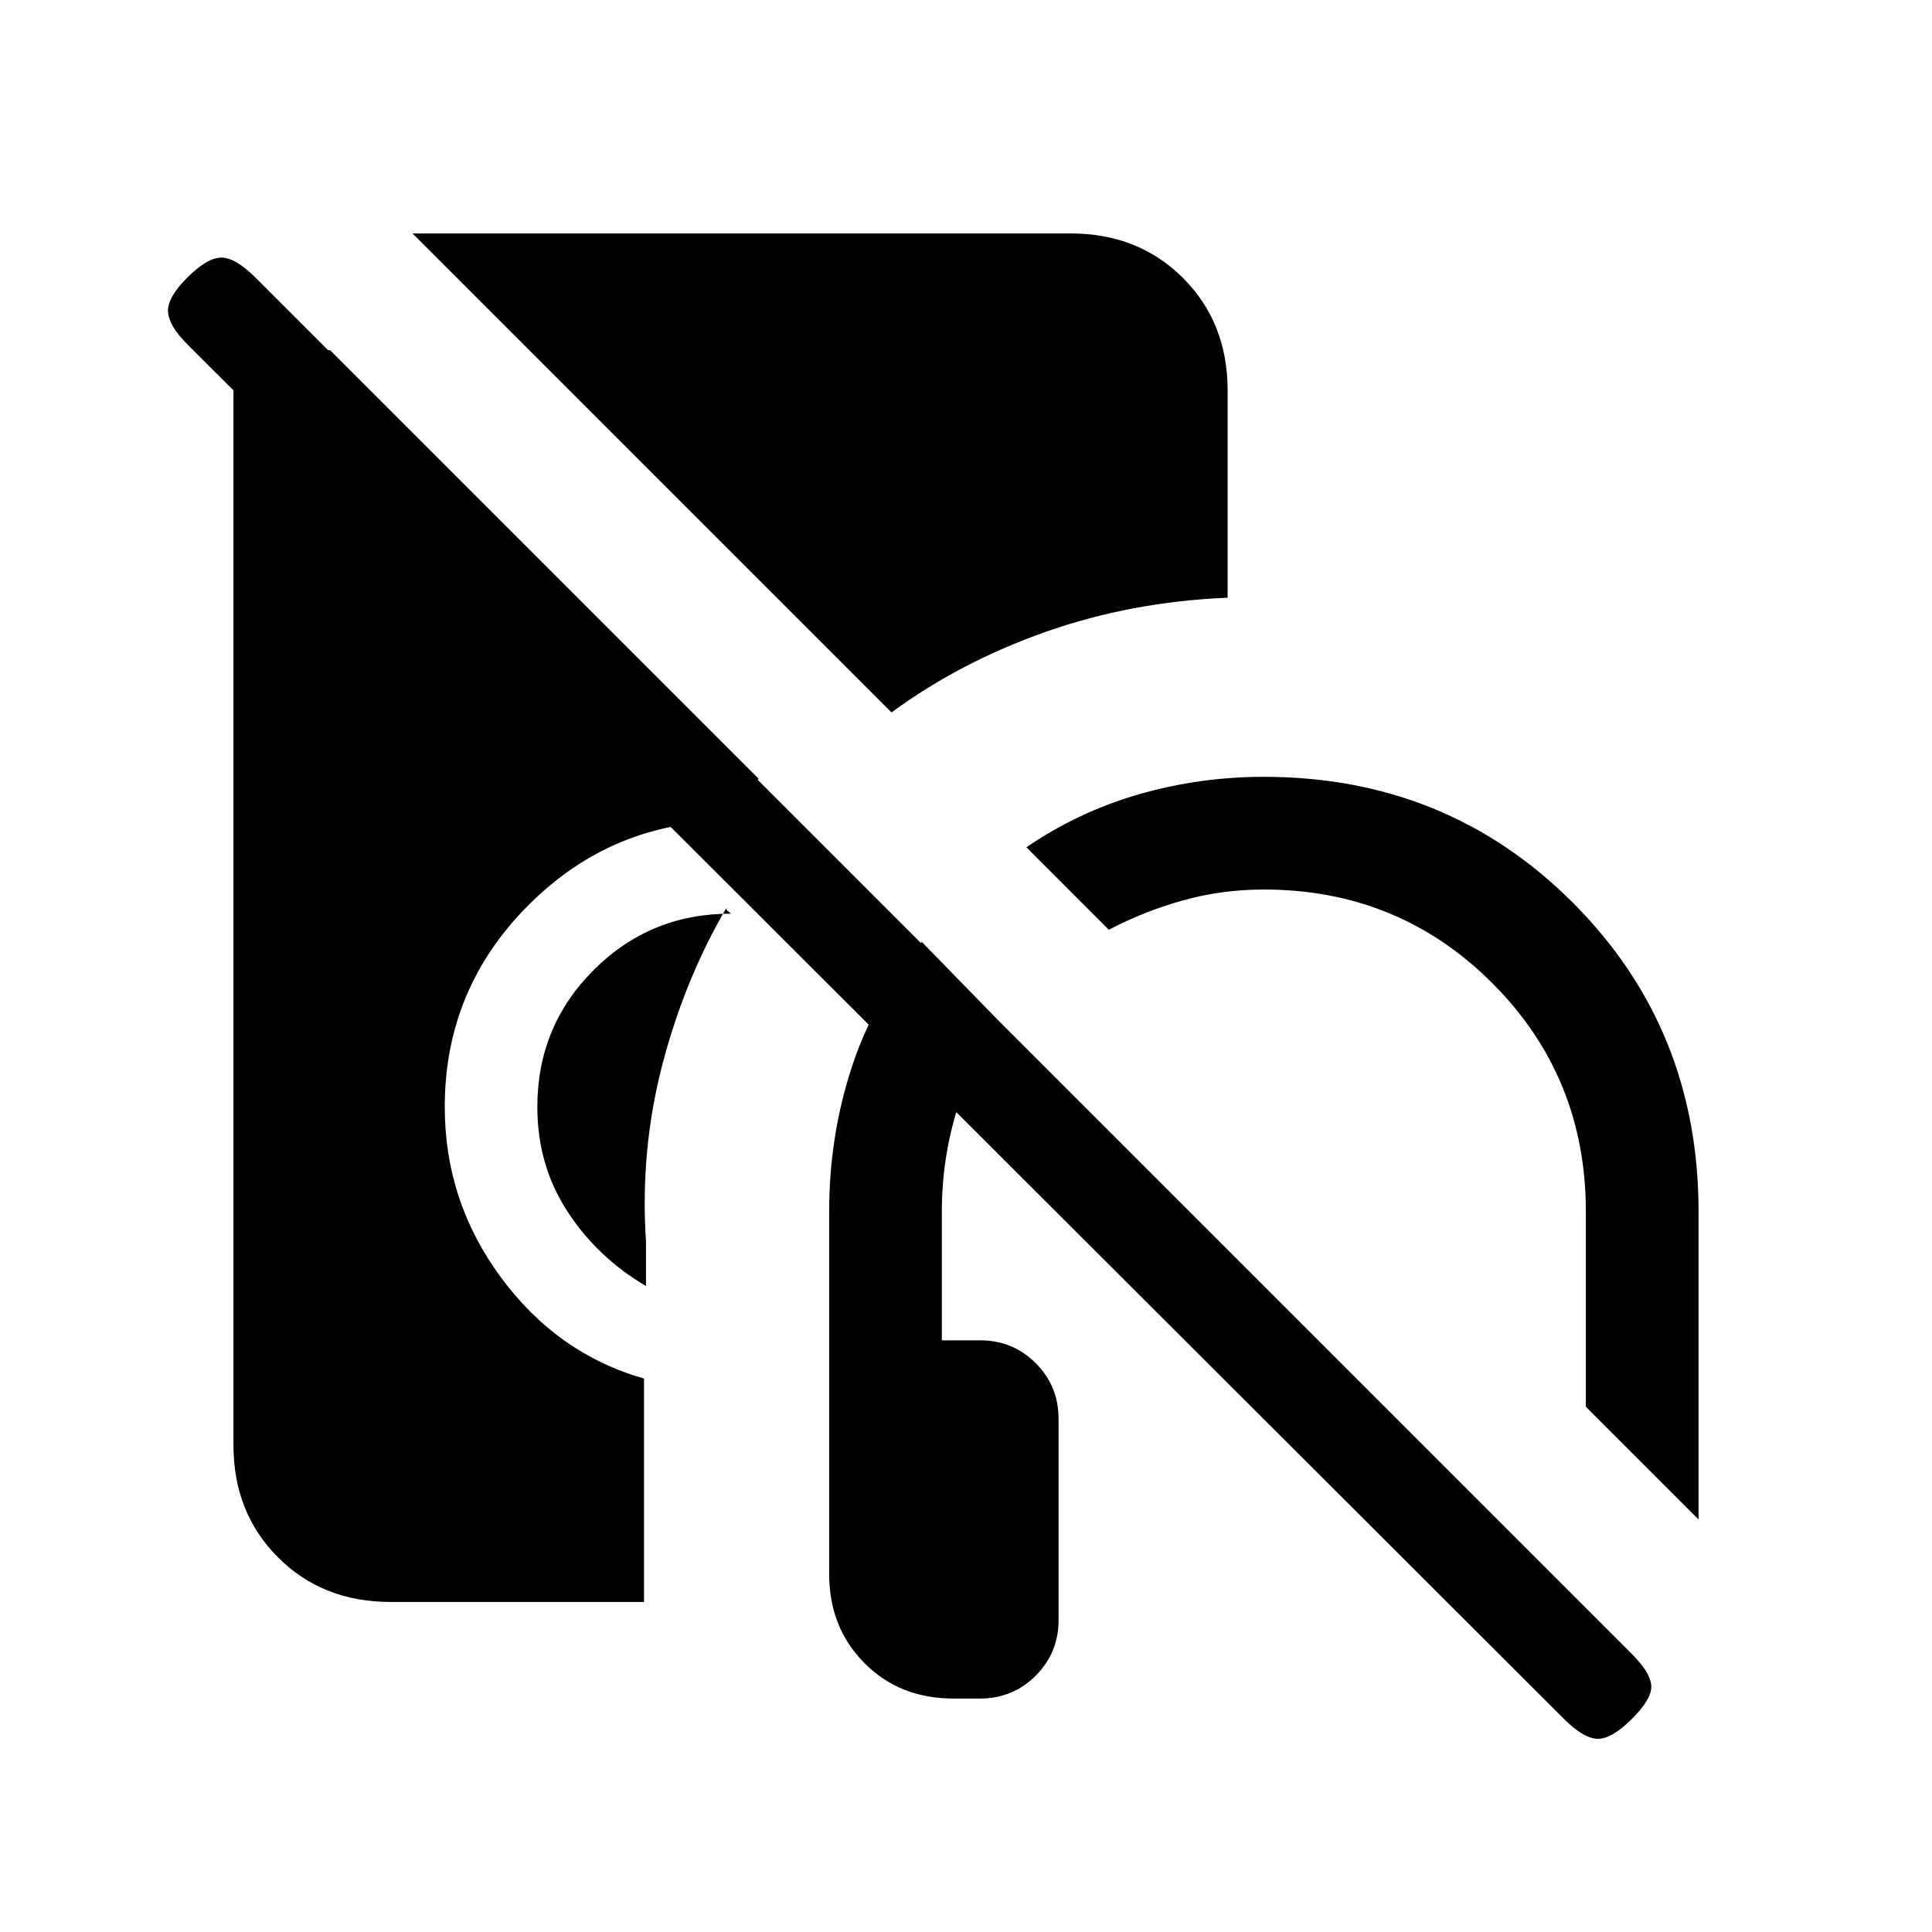 <svg xmlns="http://www.w3.org/2000/svg" height="20" viewBox="0 -960 960 960" width="20"><path d="M473.788-116Q447-116 429.5-133.65 412-151.3 412-178v-180q0-37 11-71t35-63l39 40q-14 19-21.5 43.5T468-358v64h19q16.3 0 27.65 11.35Q526-271.3 526-255v100q0 16.3-11.38 27.65Q503.239-116 486.894-116h-13.106ZM844-205l-56-56v-97q0-67-46.5-113.5T628-518q-21.093 0-40.547 5.5Q568-507 551-498l-41-41q26.126-17.783 56.16-26.391Q596.194-574 628-574q91 0 153.5 62.5T844-358v153ZM321-321q-24-14-39-36.962-15-22.961-15-52.038 0-40 28-68t68-28q.5 0-1-1t-1-2q-21 36-32 78.5t-8 87.5v22Zm122-285L205-844h327q33.7 0 55.85 22.15T610-766v103q-48 2-90.5 17T443-606ZM194-164q-33.7 0-55.85-22.15T116-242v-544h48l213 213q-1 1-4.5 5t-5.5 5q-2.5 7-3.25 9l-.75 2q-58.657 0-100.329 41.671Q221-468.657 221-410q0 47 28 84.859 28 37.859 71 50.141v111H194Zm583 58L93-789q-9-9-9.5-16t9.5-17q10-10 17-10t17 10l684 684q9 9 9.5 15.5T811-106q-10 10-17 10t-17-10Z"/></svg>